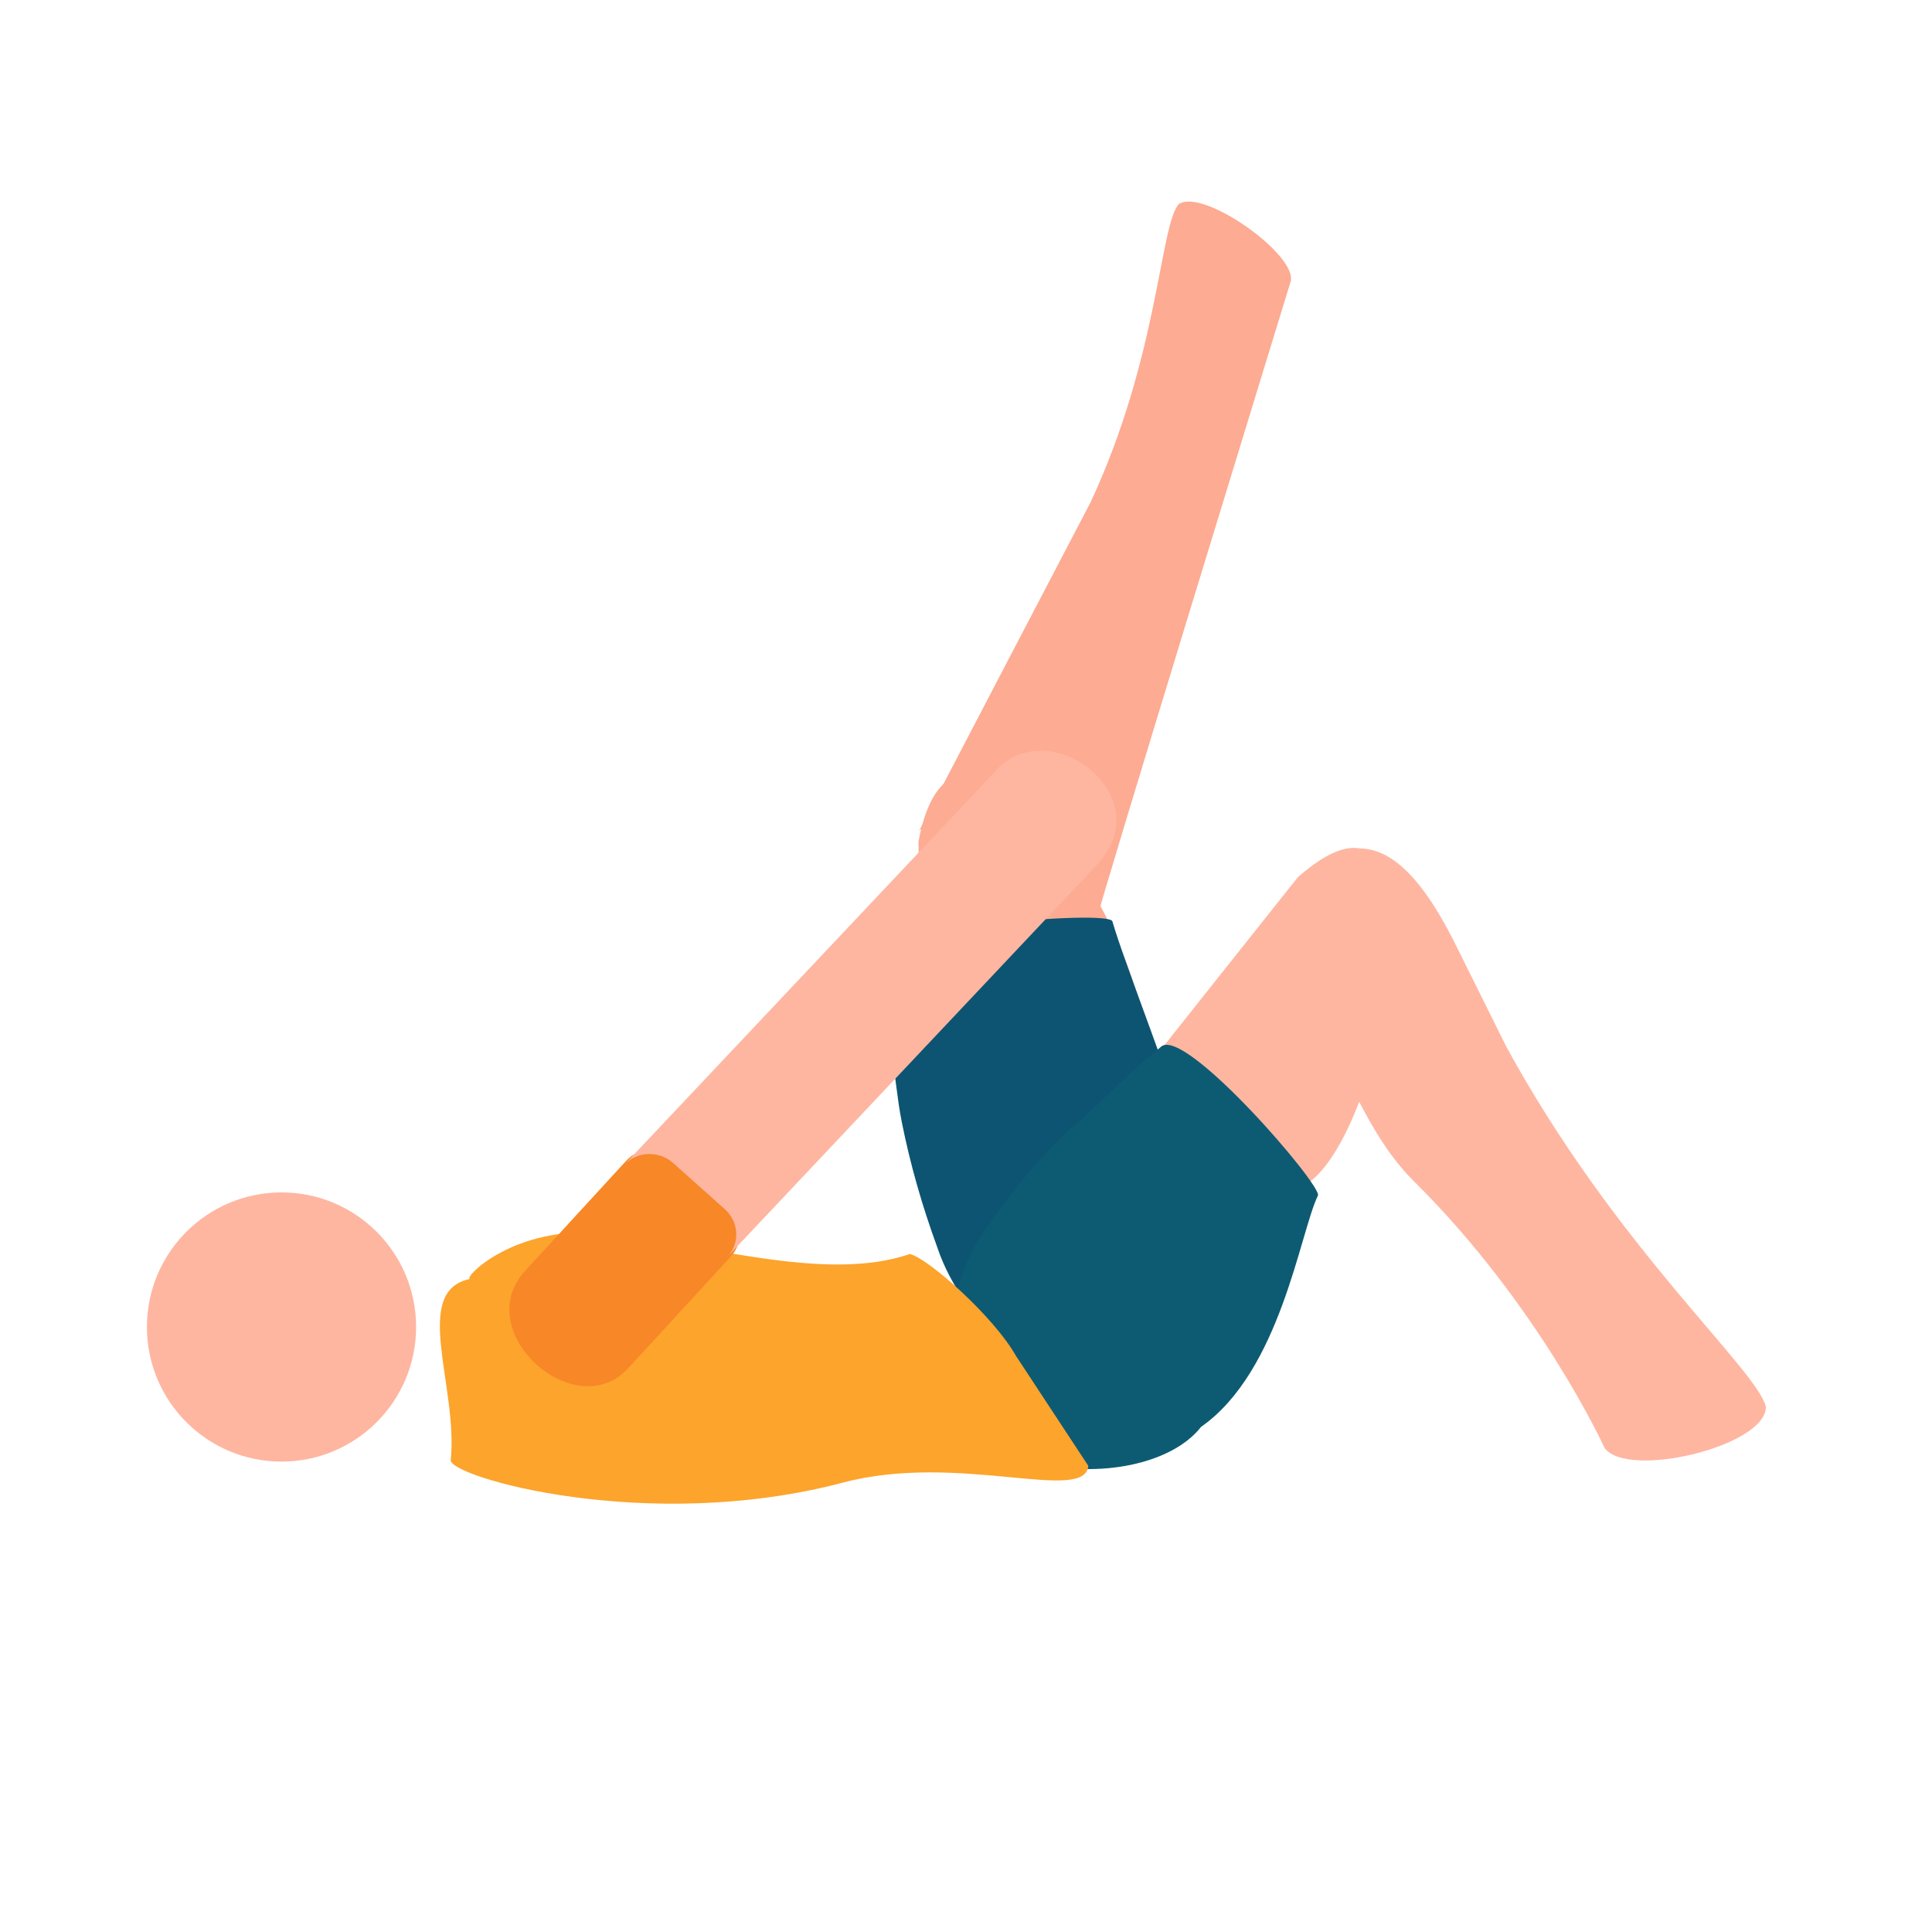 <?xml version="1.0" encoding="UTF-8" standalone="no"?>
<!DOCTYPE svg PUBLIC "-//W3C//DTD SVG 1.1//EN" "http://www.w3.org/Graphics/SVG/1.1/DTD/svg11.dtd">
<svg width="100%" height="100%" viewBox="0 0 639 639" version="1.1" xmlns="http://www.w3.org/2000/svg" xmlns:xlink="http://www.w3.org/1999/xlink" xml:space="preserve" xmlns:serif="http://www.serif.com/" style="fill-rule:evenodd;clip-rule:evenodd;stroke-linejoin:round;stroke-miterlimit:2;">
    <g transform="matrix(1,0,0,1,-1272.57,-71.016)">
        <!-- <g transform="matrix(0.979083,0,0,0.979083,-38.8923,-537.705)">
            <circle cx="1665.54" cy="947.78" r="326.055" style="fill:rgb(254,215,102);"/>
        </g> -->
        <g id="Leg-Raise-Stretch" serif:id="Leg Raise Stretch" transform="matrix(0.925,0,0,0.925,503.689,-343.306)">
            <g id="Head" transform="matrix(0.812,0,0,0.812,663.157,776.044)">
                <circle cx="330.943" cy="180.242" r="59.269" style="fill:rgb(254,182,161);"/>
            </g>
            <g>
                <g id="Legs" transform="matrix(-0.137,-0.439,0.72,-0.224,871.925,1098.85)">
                    <path d="M336.503,465.226C331.787,464.2 540.845,502.508 540.845,502.508C692.339,551.356 368.475,603.244 319.758,568.561C315.36,565.43 351.866,468.567 336.503,465.226Z" style="fill:rgb(253,171,146);"/>
                </g>
                <g id="Pants" transform="matrix(-0.277,-0.795,0.772,-0.269,890.989,1184.46)">
                    <path d="M206.841,553.968C251.192,555.874 304.739,553.156 324.565,554.249C329.766,554.536 355.53,454.931 340.714,451.612C329.203,449.034 321.319,447.054 305.94,444.602C291.202,442.253 284.561,439.965 273.31,438.356C255.082,435.749 236.925,434.739 218.665,435.014C218.356,435.018 218.046,435.019 217.737,435.016C200.613,434.892 185.722,440.698 170.172,445.89C96.87,470.362 159.909,551.876 206.841,553.968Z" style="fill:rgb(13,84,114);"/>
                </g>
                <g id="Legs1" serif:id="Legs" transform="matrix(0.182,-0.611,0.649,0.193,796.607,860.985)">
                    <path d="M336.503,465.226C331.787,464.2 540.845,502.508 540.845,502.508C630.543,514.998 700.917,495.757 715.295,502.22C727.944,512.274 706.697,570.492 691.377,570.492C691.377,570.492 307.637,567.45 319.758,568.561C325.135,569.054 351.866,468.567 336.503,465.226Z" style="fill:rgb(253,171,146);"/>
                </g>
            </g>
            <g>
                <g id="Legs2" serif:id="Legs" transform="matrix(0.183,-0.422,0.619,0.269,885.291,854.595)">
                    <path d="M336.503,465.226C331.787,464.2 540.845,502.508 540.845,502.508C692.339,551.356 368.475,603.244 319.758,568.561C315.36,565.43 351.866,468.567 336.503,465.226Z" style="fill:rgb(254,182,161);"/>
                </g>
                <g id="Pants1" serif:id="Pants" transform="matrix(0.424,-0.6,0.668,0.471,800.262,813.869)">
                    <path d="M200.679,561.883C245.091,576.233 305.643,548.13 325.45,545.224C330.604,544.468 355.53,454.931 340.714,451.612C329.203,449.034 321.319,447.054 305.94,444.602C291.202,442.253 284.561,439.965 273.31,438.356C255.104,435.752 236.968,434.741 218.73,435.013C218.427,435.017 218.125,435.017 217.822,435.014C200.663,434.873 185.748,440.69 170.172,445.89C96.87,470.362 153.747,559.791 200.679,561.883Z" style="fill:rgb(13,91,114);"/>
                </g>
                <g id="Legs3" serif:id="Legs" transform="matrix(0.531,0.739,-0.659,0.474,1413.78,184.285)">
                    <path d="M470.223,561.43C439.419,561.24 438.337,534.14 439.397,519.266C441.102,495.34 459.007,487.523 496.666,494.417C522.436,499.135 540.845,502.508 540.845,502.508C630.543,514.998 700.917,495.757 715.295,502.22C727.944,512.274 706.697,570.492 691.377,570.492C691.377,570.492 631.326,557.146 562.597,570.148C532.918,575.763 501.696,561.625 470.223,561.43Z" style="fill:rgb(254,182,161);"/>
                </g>
            </g>
            <g id="Torso" transform="matrix(-0.011,-0.95,0.967,-0.012,724.317,1167.91)">
                <path d="M272.852,287.307C268.506,265.644 232.464,282.643 204.793,279.551C198.601,278.859 175.916,351.762 194.526,424.556C205.483,467.41 185.354,513.861 199.681,515.233L241.314,489.01C256.133,481.057 278.58,456.904 280.219,450.157C269.634,418.647 285.217,374.37 289.407,337.094C293.081,304.415 273.682,285.227 272.852,287.307Z" style="fill:rgb(253,164,44);"/>
            </g>
            <g transform="matrix(0.318,-0.948,0.948,0.318,134.926,1637.33)">
                <g id="Shirt" transform="matrix(0.202,0.09,-0.33,0.742,993.851,402.399)">
                    <path d="M605.386,250.799C605.386,242.185 579.647,235.191 547.944,235.191L304.394,235.191C172.381,235.778 176.6,298.186 304.394,297.623L547.944,297.623C579.647,297.623 605.386,290.63 605.386,282.015L605.386,250.799Z" style="fill:rgb(248,135,39);"/>
                </g>
                <g transform="matrix(0.768,0,0,0.796,775.946,401.148)">
                    <path d="M324.783,282.533L553.467,384.341C587.604,398.538 567.29,457.641 528.075,441.376L299.391,339.569C307.262,343.072 316.495,339.527 319.998,331.658L332.694,303.14C336.197,295.27 332.653,286.037 324.783,282.533Z" style="fill:rgb(254,182,161);"/>
                </g>
            </g>
        </g>
    </g>
</svg>
